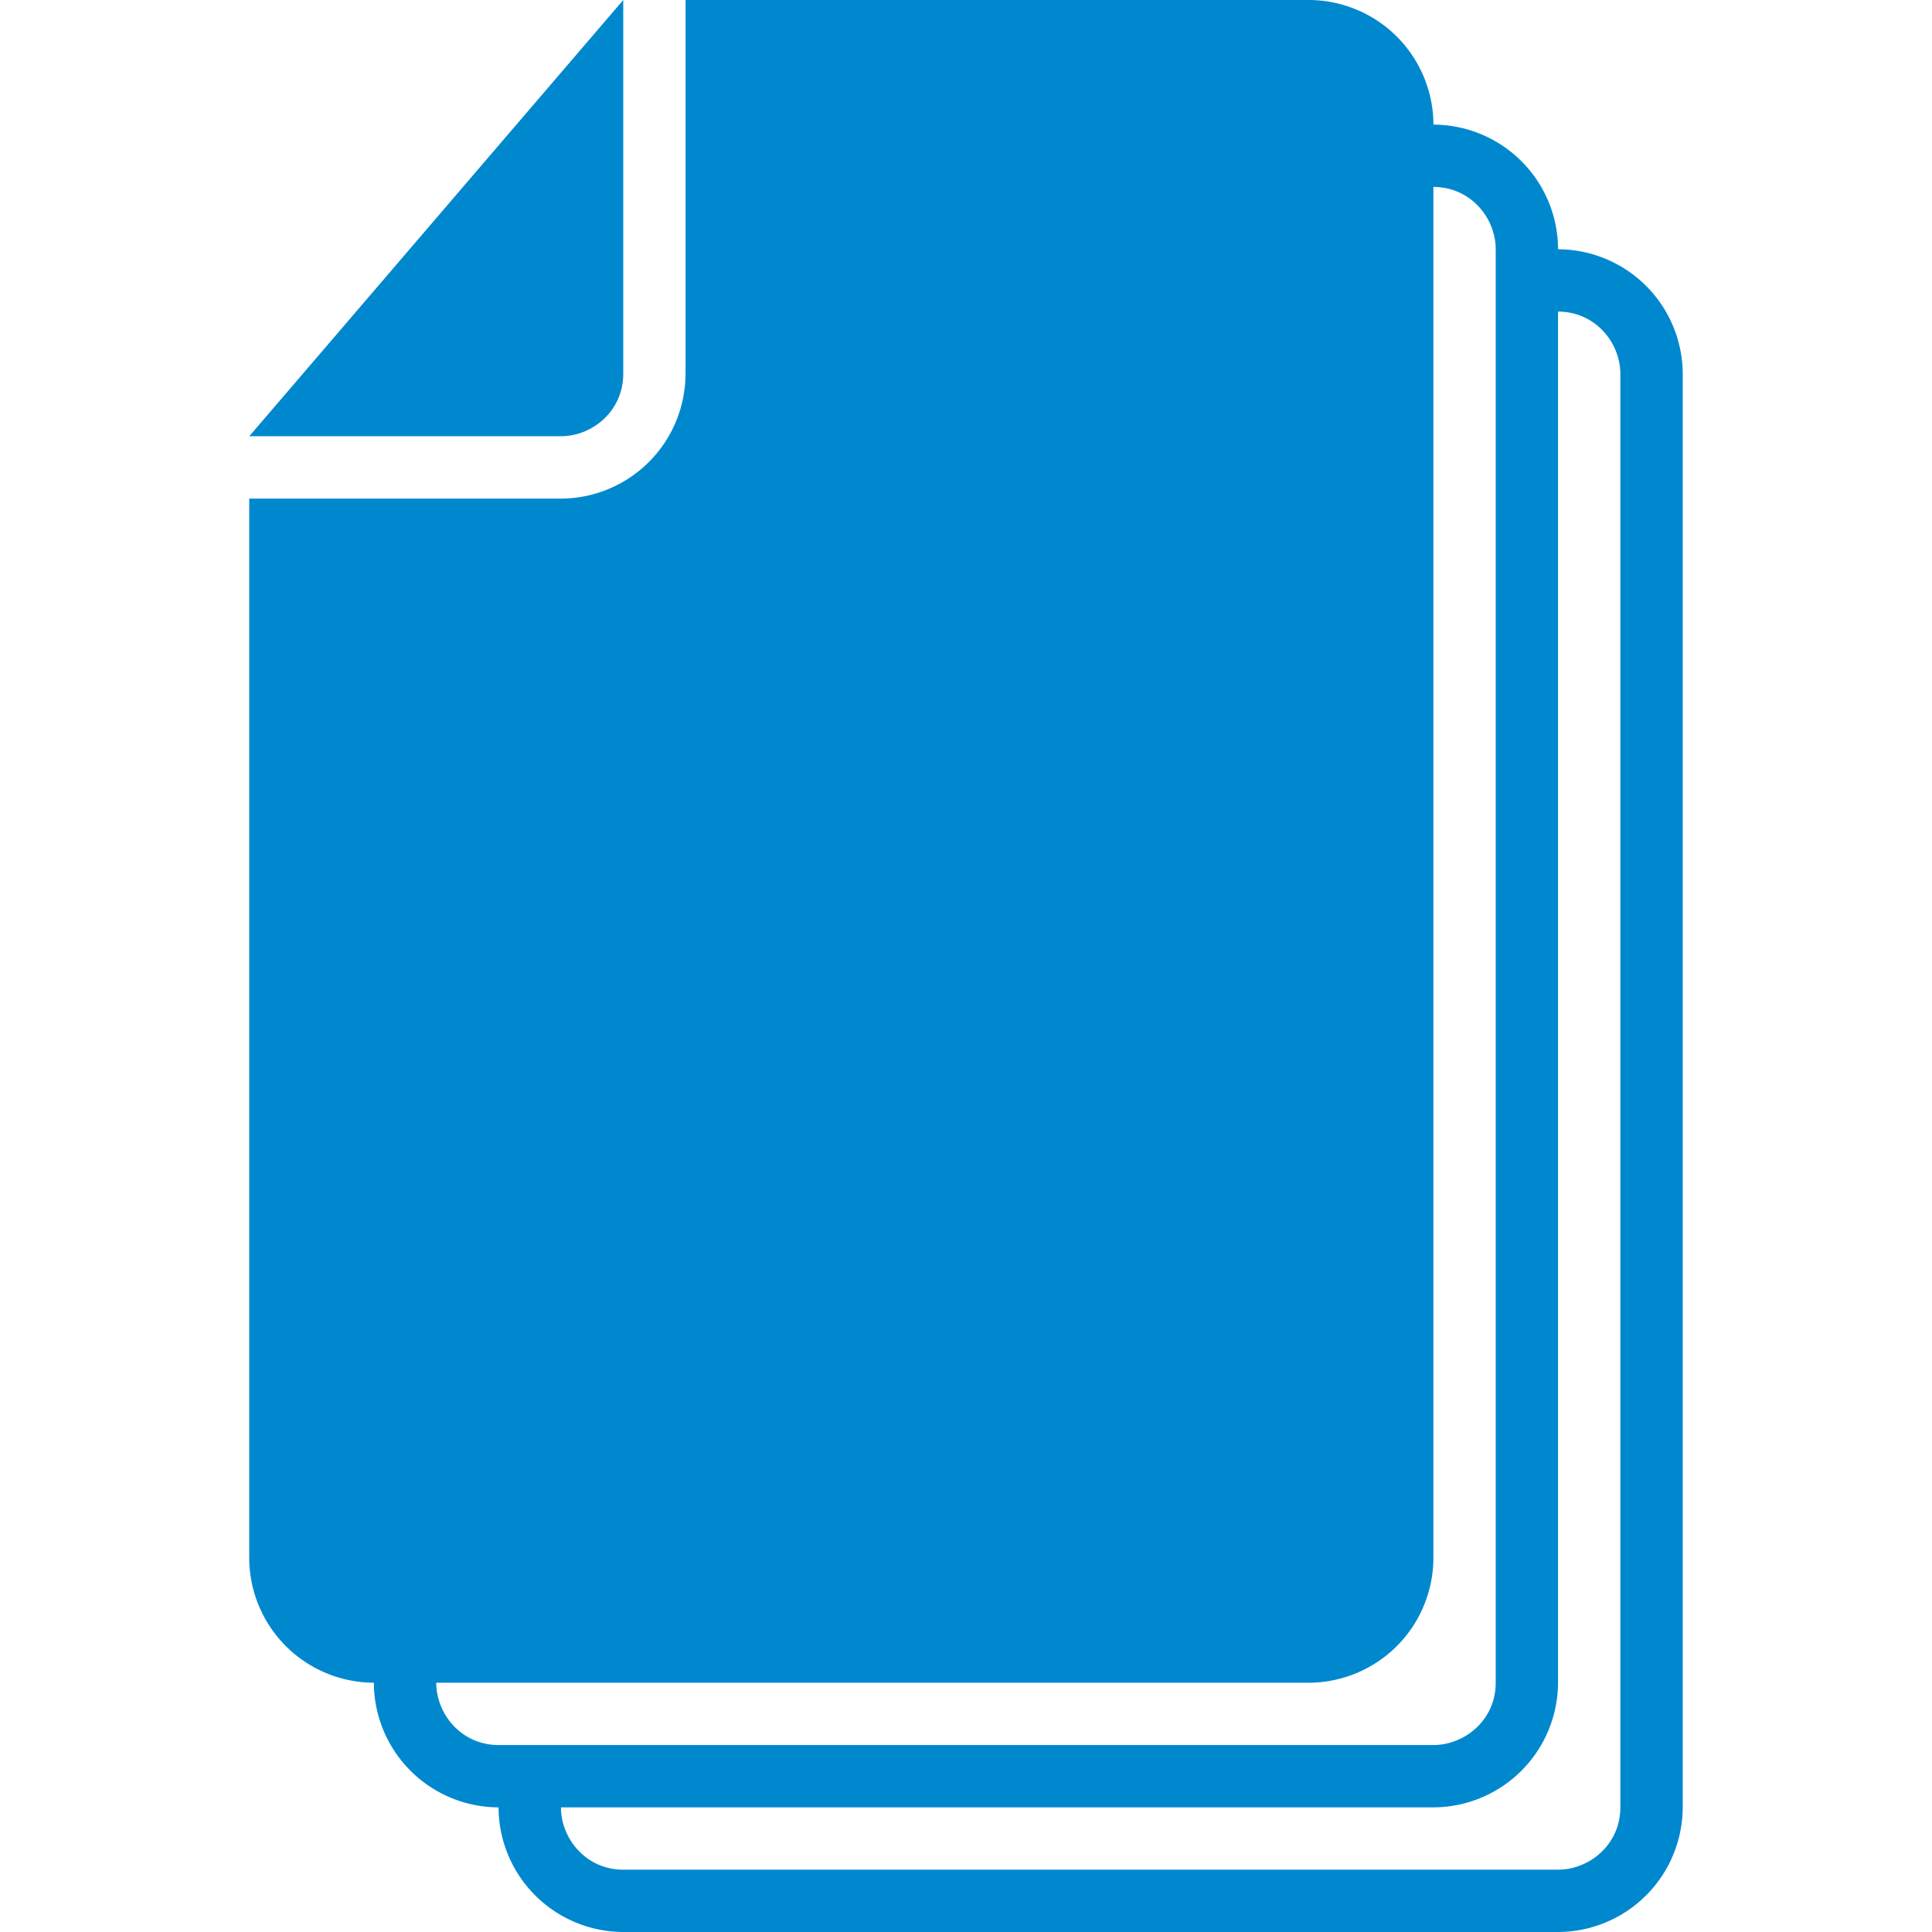 <svg width="39" height="39" fill="none" xmlns="http://www.w3.org/2000/svg"><g fill="#0088CF"><path d="M11.322 8.806h-6.29L12.581 0v7.548c0 .755-.63 1.258-1.258 1.258z"/><path d="M13.839 7.548V0h12.58a2.523 2.523 0 012.517 2.516 2.523 2.523 0 012.516 2.516 2.524 2.524 0 012.516 2.516v28.936A2.524 2.524 0 0131.452 39H12.58a2.524 2.524 0 01-2.516-2.516 2.524 2.524 0 01-2.517-2.516 2.524 2.524 0 01-2.516-2.516V10.065h6.29a2.524 2.524 0 002.517-2.517zM12.58 37.742h18.87c.63 0 1.259-.503 1.259-1.258V7.548c0-.629-.504-1.258-1.258-1.258v27.678a2.524 2.524 0 01-2.517 2.516h-17.61c0 .629.503 1.258 1.258 1.258zm-2.516-2.516h18.87c.63 0 1.259-.503 1.259-1.258V5.032c0-.629-.504-1.258-1.258-1.258v27.678a2.523 2.523 0 01-2.517 2.516H8.806c0 .629.504 1.258 1.259 1.258z"/></g></svg>